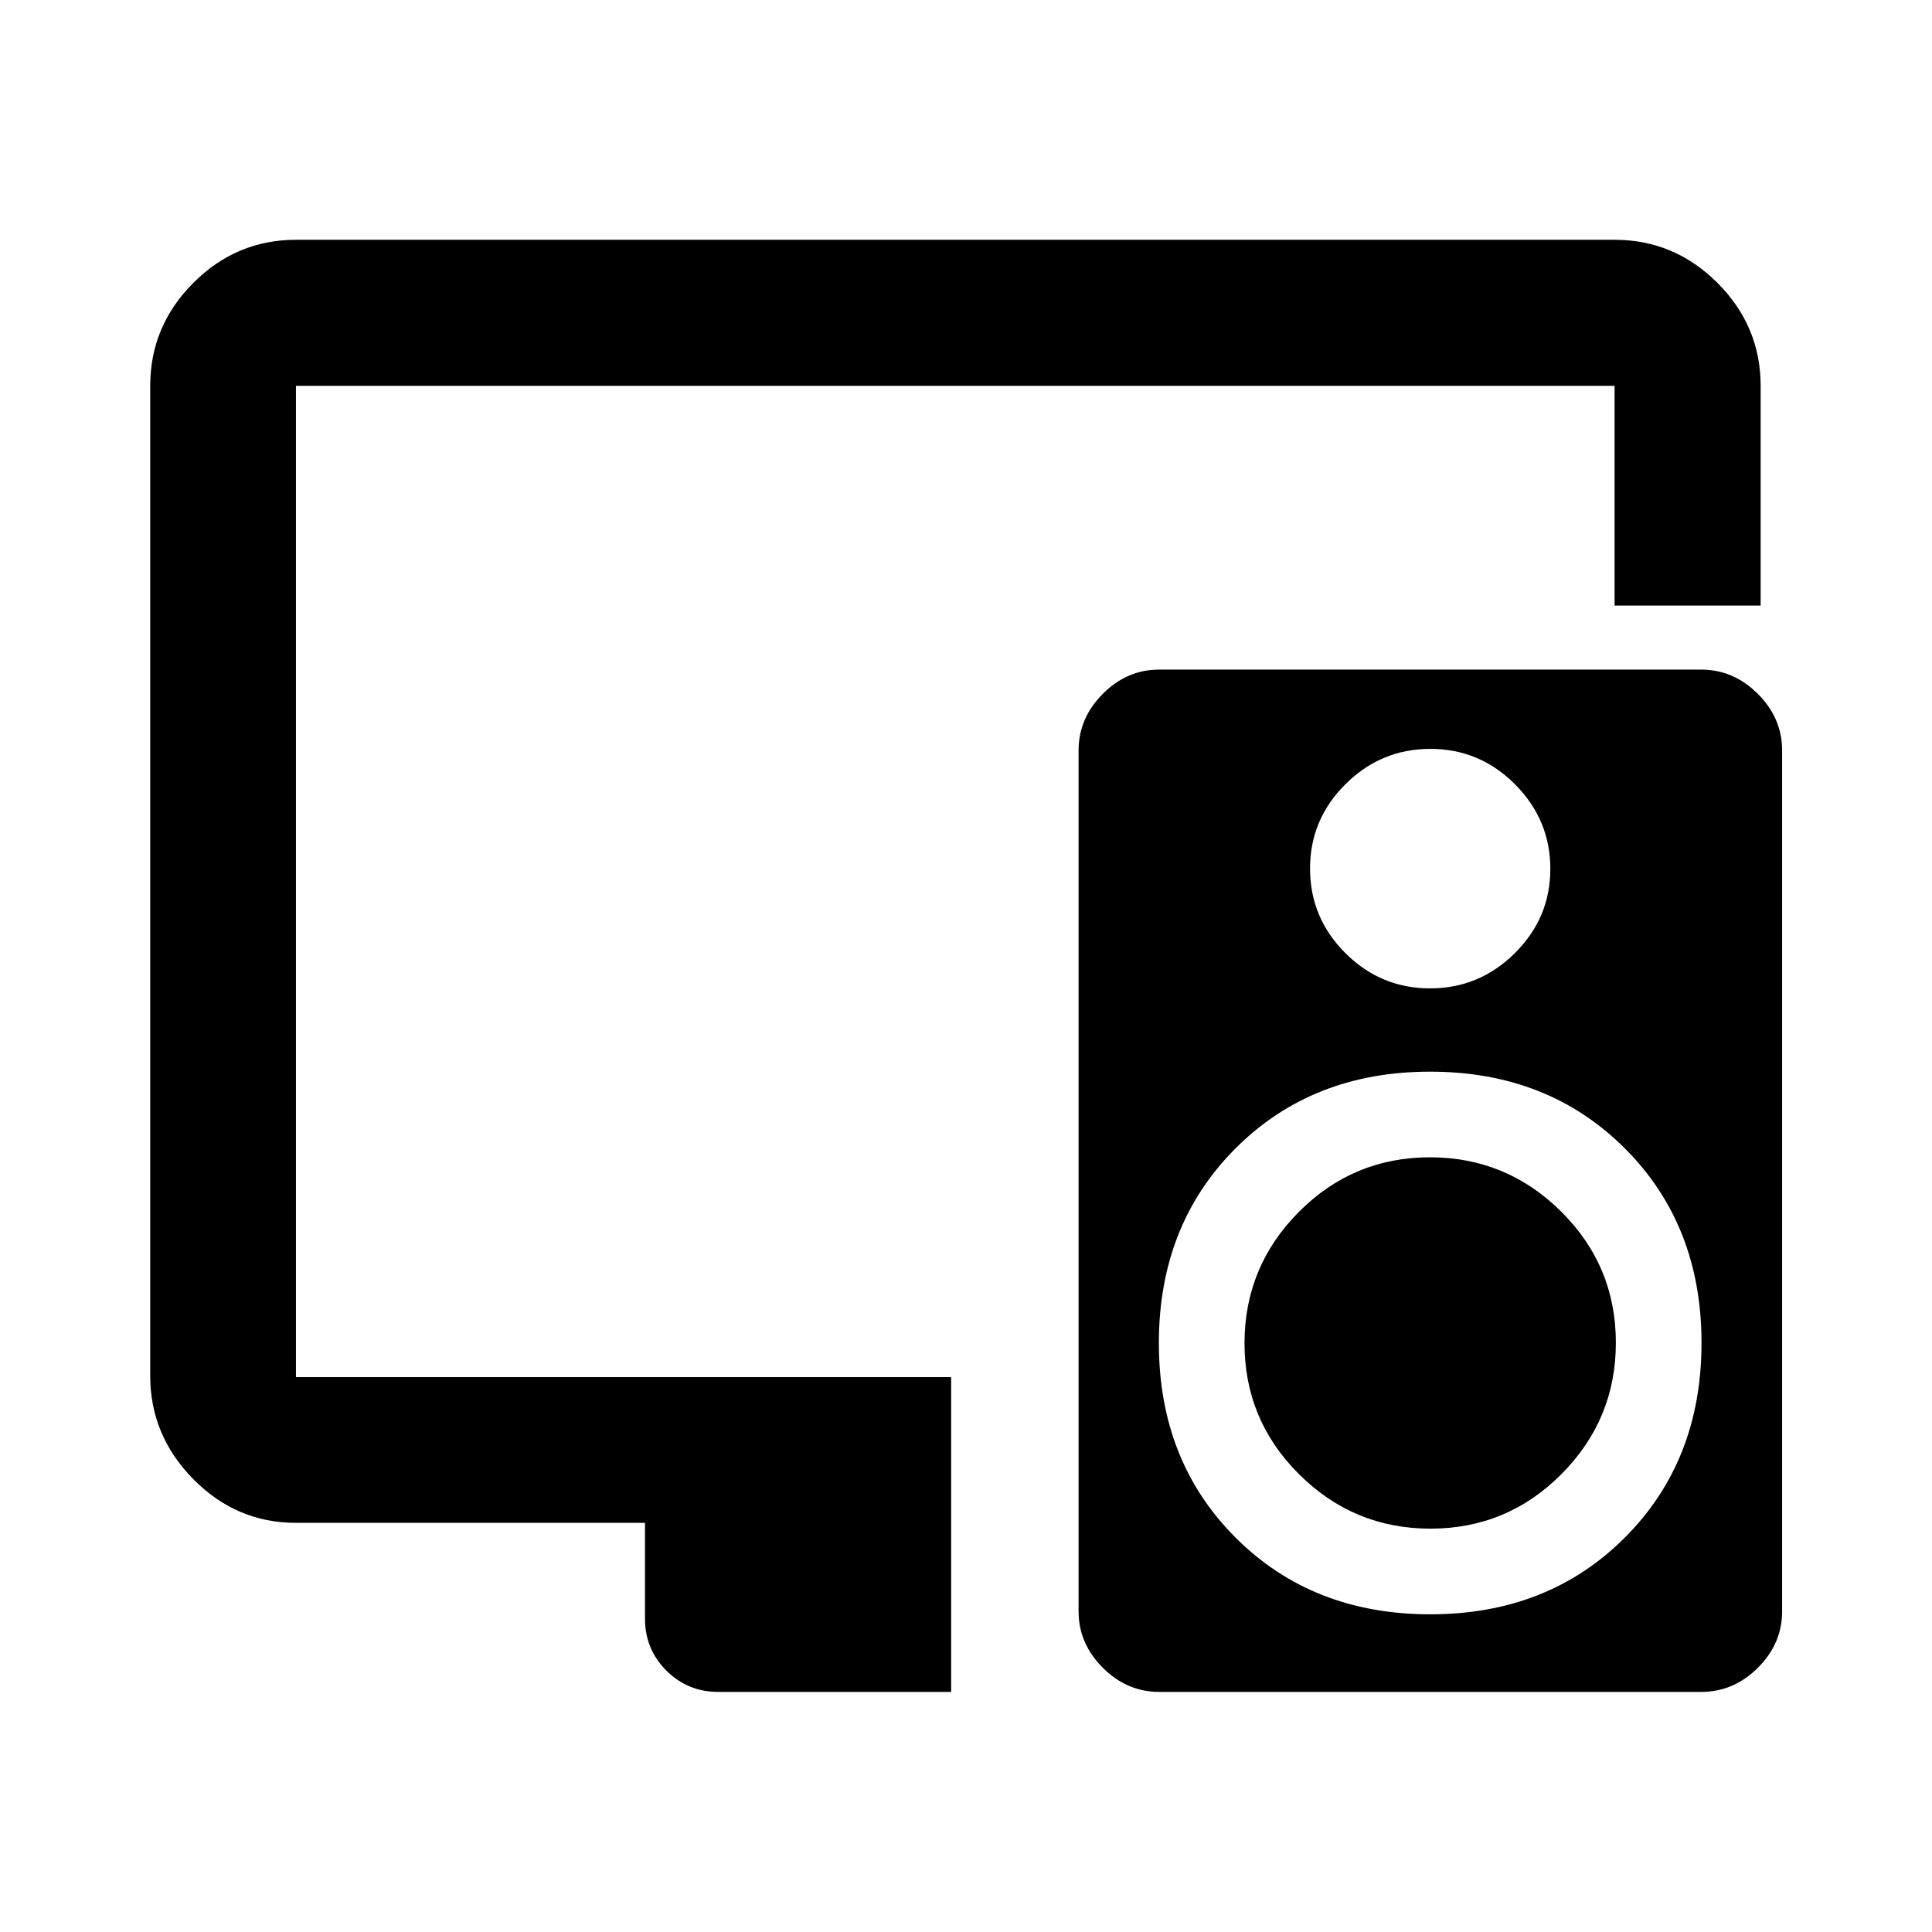 <svg xmlns="http://www.w3.org/2000/svg" height="40" viewBox="0 -960 960 960" width="40"><path d="M320.493-203.304H147.057q-29.618 0-51.019-21.734-21.4-21.735-21.4-51.353v-491.885q0-29.684 21.4-51.132 21.401-21.447 51.019-21.447h655.219q29.684 0 51.131 21.447 21.448 21.448 21.448 51.132v109.168h-72.579v-109.168H147.057v492.552h325.552v156.42h-115.74q-15.166 0-25.771-10.605t-10.605-25.772v-47.623Zm297.899-89.22q0-38.121 26.991-65.269 26.992-27.149 65.113-27.149 38.12 0 65.269 26.992 27.148 26.991 27.148 65.112 0 38.121-26.991 65.269-26.992 27.149-65.112 27.149-38.121 0-65.27-26.992-27.148-26.991-27.148-65.112Zm226.96-334.751q16.025 0 28.098 12.043 12.072 12.044 12.072 28.128v427.784q0 16.03-12.045 28.023-12.046 11.993-28.071 11.993H575.973q-15.966 0-27.998-11.998-12.033-11.998-12.033-28.014V-587.1q0-16.03 12.006-28.103 12.005-12.072 27.971-12.072h269.433Zm-134.61 39.384q-24.499 0-42.145 17.512-17.647 17.512-17.647 41.942 0 24.499 17.557 42.026 17.557 17.527 42.056 17.527t42.146-17.492q17.647-17.492 17.647-41.891 0-24.399-17.558-42.012-17.557-17.612-42.056-17.612Zm-.06 430.029q58.601 0 96.695-38.124 38.094-38.124 38.094-96.725 0-58.6-38.123-96.695-38.124-38.094-96.725-38.094-58.601 0-96.695 38.124-38.094 38.124-38.094 96.725 0 58.601 38.124 96.695 38.123 38.094 96.724 38.094Z"/></svg>